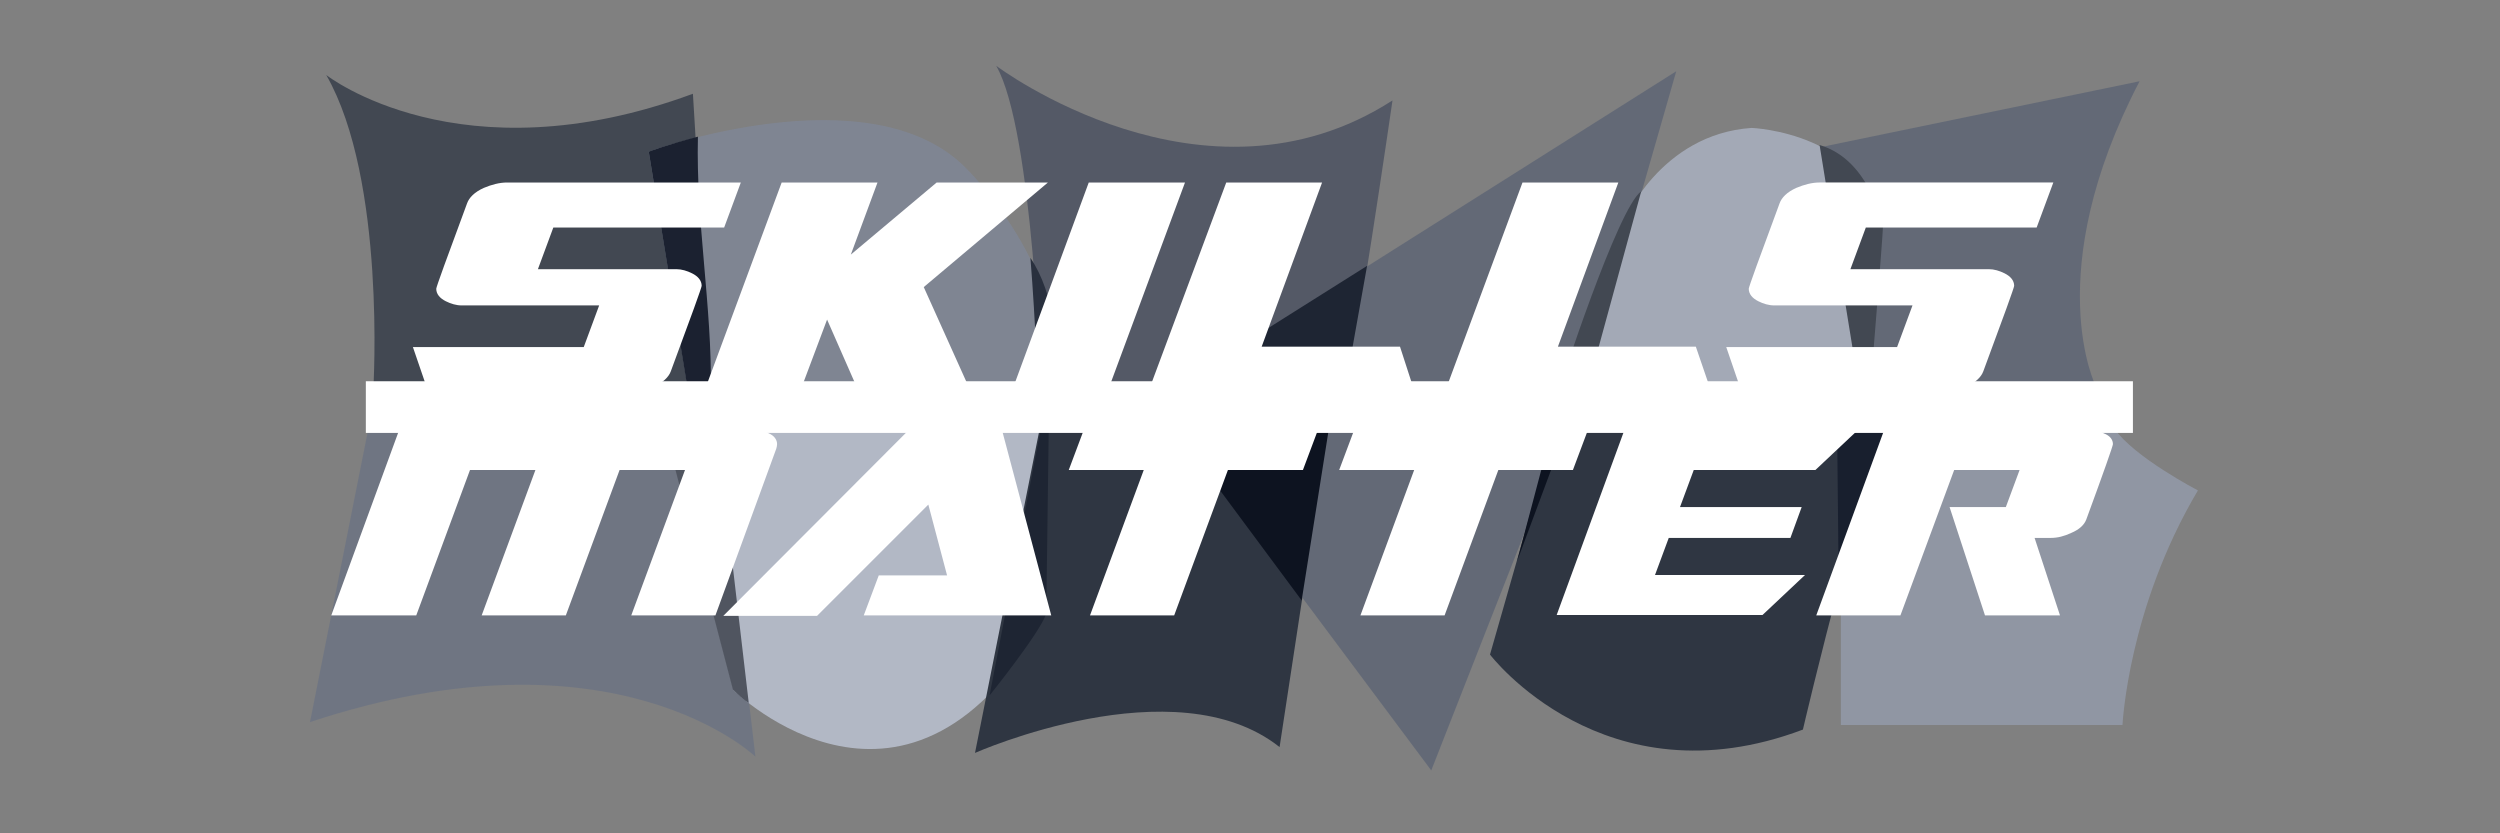 <?xml version="1.0" encoding="utf-8"?>
<!-- Generator: Adobe Illustrator 18.0.0, SVG Export Plug-In . SVG Version: 6.00 Build 0)  -->
<!DOCTYPE svg PUBLIC "-//W3C//DTD SVG 1.1//EN" "http://www.w3.org/Graphics/SVG/1.1/DTD/svg11.dtd">
<svg version="1.1" id="Layer_1" xmlns="http://www.w3.org/2000/svg" xmlns:xlink="http://www.w3.org/1999/xlink" x="0px" y="0px"
	 viewBox="0 200 600 200" enable-background="new 0 200 600 200" xml:space="preserve">
<rect x="0" y="200" width="600" height="200" fill="#808080" stroke="none"/>
<g id="Layer_2">
</g>
<g id="Layer_1_2_">
	<g id="Layer_1_1_">
		<g>
			<g>
				<path fill="#424852" d="M89.6,293.3c0,0,3.1-50.2-11.3-75.3c0,0,32,25.2,88,4.5c0,0,3.5,56.2,3.5,70.6H89.6V293.3z"/>
				<path fill="#7F8592" d="M165,292.8l-9.3-56.4c0,0,53.1-19.4,76.1,3.9c0,0,25.1,24.4,21.8,52.9L165,292.8z"/>
				<path fill="#545966" d="M249.8,293.3c0,0-1.8-61.9-10.7-77.5c0,0,49.8,37.5,95.1,8.3c0,0-9.6,66.2-11.3,67.9v1.3H249.8
					L249.8,293.3z"/>
				<polygon fill="#636976" points="282.4,292.8 402.3,217.1 380.5,293.1 				"/>
				<path fill="#A3A9B6" d="M374.3,293.1l15.4-39.9c0,0,8.7-21,30.7-22.5c0,0,28.2,1.1,31.1,24.6l-2.9,32.9v4.9H374.3z"/>
				<path fill="#636976" d="M503,292.7c0,0-13.6-27,10.5-73.2L437,235.3c0,0,7.4,48.7,11.5,57.4H503z"/>
				<path fill="#6F7582" d="M88.4,302.9h83.7l9.2,78.7c0,0-33.8-32.5-106.9-8.3L88.4,302.9z"/>
				<path fill="#B2B8C5" d="M159.7,302.8l16.4,62.9c0,0,42.4,41.8,75.5-18.7v-44.2H159.7L159.7,302.8z"/>
				<path fill="#2F3642" d="M307.1,379.3l11.9-78.1h-21.6l-47.9,1.8L234,380.7C234,380.7,282,359.4,307.1,379.3"/>
				<polygon fill="#636976" points="343.5,384.9 282.3,302.9 375.8,302.6 				"/>
				<path fill="#2F3642" d="M373.3,302.2l-15.7,54.9c0,0,27.4,36,75.1,18c0,0,16.4-70.5,22.5-72.9H373.3L373.3,302.2z"/>
				<path fill="#9096A3" d="M441.8,302.2V374h67.6c0,0,1.3-28,18.1-56.3c0,0-15.4-8-20.1-14.9L441.8,302.2z"/>
				<path fill="#1B2130" d="M167.5,232.8c-7,1.8-11.8,3.6-11.8,3.6l9.3,56.7l5.6,0.5C170.9,273.5,167,253.3,167.5,232.8"/>
				<path fill="#29303E" d="M247.3,261.9c1.3,16.1,1.8,32.1,1.8,32.1h4.3C254.3,283.8,253.1,270.4,247.3,261.9"/>
				<polygon fill="#1E2533" points="281.9,292.9 328.1,263.8 322.9,292.9 				"/>
				<path fill="#424852" d="M374.3,293.1c0,0,13.9-43.1,19.6-47.2l-12.9,47.2H374.3z"/>
				<path fill="#424852" d="M436.7,234.8l9.5,58.5h2.7c0,0,3-36.9,3-38.7C451.8,254.6,449.2,238.5,436.7,234.8"/>
				<path fill="#505560" d="M159.5,302.8l12.5,0.1l7.7,65.8c0,0-1-0.4-3.8-3.2L159.5,302.8z"/>
				<path fill="#1E2533" d="M237.5,366.9c0,0,12-14.9,13.6-19.6l0.6-44.5l-1.9,0.1L237.5,366.9z"/>
				<polygon fill="#0D1320" points="281.1,301.9 319.1,301.8 312.4,344.1 				"/>
				<polygon fill="#0D1320" points="372.6,302.6 364.1,334.7 376.2,302.2 				"/>
				<polygon fill="#181F2E" points="441.3,341.3 455,302.5 440.9,302.2 				"/>
				<rect x="87.8" y="291.5" fill="#FFFFFF" width="424.1" height="12.4"/>
			</g>
			<g>
				<g>
					<path fill="#FFFFFF" d="M177.8,243.8l-4,10.8h-41l-3.7,10h33.2c1.3,0,2.6,0.4,3.8,1c1.4,0.7,2.3,1.7,2.3,3
						c0,0.4-2.5,7.3-7.4,20.5c-0.5,1.4-1.9,2.7-4,3.7c-1.9,1-3.8,1.3-5.6,1.3h-48.6l-3.7-10.8h41l3.7-10h-33c-1.3,0-2.6-0.4-3.8-1
						c-1.4-0.7-2.3-1.7-2.3-3c0-0.4,2.5-7.3,7.4-20.5c0.5-1.4,1.8-2.7,4-3.7c1.9-0.8,3.8-1.3,5.6-1.3
						C121.5,243.8,177.8,243.8,177.8,243.8z"/>
					<path fill="#FFFFFF" d="M251.5,243.8l-29.8,25.1L233,294h-26.9l-7.6-17.3L192,294h-23l18.6-50.2h23l-6.4,17.3l20.6-17.3H251.5z
						"/>
					<path fill="#FFFFFF" d="M284.4,243.8L265.8,294h-23l18.5-50.2H284.4z"/>
					<path fill="#FFFFFF" d="M339.5,294h-63.9l18.7-50.2h23l-14.5,39.4H336L339.5,294z"/>
					<path fill="#FFFFFF" d="M410.7,294h-63.9l18.6-50.2h23l-14.5,39.4H407L410.7,294z"/>
					<path fill="#FFFFFF" d="M492.8,243.8l-4,10.8h-41l-3.7,10h33.2c1.3,0,2.6,0.4,3.8,1c1.4,0.7,2.3,1.7,2.3,3
						c0,0.4-2.5,7.3-7.4,20.5c-0.5,1.4-1.9,2.7-4,3.7c-1.9,1-3.8,1.3-5.6,1.3H418l-3.7-10.8h41l3.7-10h-33.2c-1.3,0-2.6-0.4-3.8-1
						c-1.4-0.7-2.3-1.7-2.3-3c0-0.4,2.5-7.3,7.4-20.5c0.5-1.4,1.8-2.7,4-3.7c1.9-0.8,3.8-1.3,5.6-1.3
						C436.6,243.8,492.8,243.8,492.8,243.8z"/>
				</g>
				<g>
					<path fill="#FFFFFF" d="M186.5,306.6c0,0.4-0.1,0.7-0.2,1.1l-14.6,40h-20.2l12.9-34.9h-15.7l-12.9,34.9h-20.2l12.9-34.9h-15.7
						l-12.9,34.9H79.5l16.3-44.5h85.4c1.2,0,2.3,0.2,3.3,0.8C185.9,304.6,186.5,305.6,186.5,306.6z"/>
					<path fill="#FFFFFF" d="M252.3,347.7h-45l3.6-9.6h16.4l-4.5-17l-26.7,26.7h-22.5l44.4-44.5h22.5L252.3,347.7z"/>
					<path fill="#FFFFFF" d="M316.3,303.2l-3.6,9.6h-18l-12.9,34.9h-20.2l12.9-34.9h-18l3.6-9.6H316.3z"/>
					<path fill="#FFFFFF" d="M381.1,303.2l-3.6,9.6h-17.9l-12.9,34.9h-20.2l12.9-34.9h-18l3.6-9.6
						C324.9,303.2,381.1,303.2,381.1,303.2z"/>
					<path fill="#FFFFFF" d="M445.9,303.2l-10.2,9.6h-29.2l-3.3,8.9h29.2l-2.7,7.4h-29.2l-3.3,8.9h36l-10.2,9.6h-49.4l16.3-44.5
						C389.7,303.2,445.9,303.2,445.9,303.2z"/>
					<path fill="#FFFFFF" d="M507.1,306.6c0,0.4-2.1,6.4-6.4,18.1c-0.5,1.3-1.7,2.4-3.6,3.2c-1.7,0.8-3.3,1.2-4.9,1.2h-3.9l6.1,18.6
						h-18l-8.5-26h13.5l3.3-8.9H469l-12.9,34.9h-20.2l16.3-44.5h49.4c1.2,0,2.3,0.2,3.3,0.8C506.5,304.6,507.1,305.6,507.1,306.6z"
						/>
				</g>
			</g>
		</g>
	</g>
</g>
</svg>
